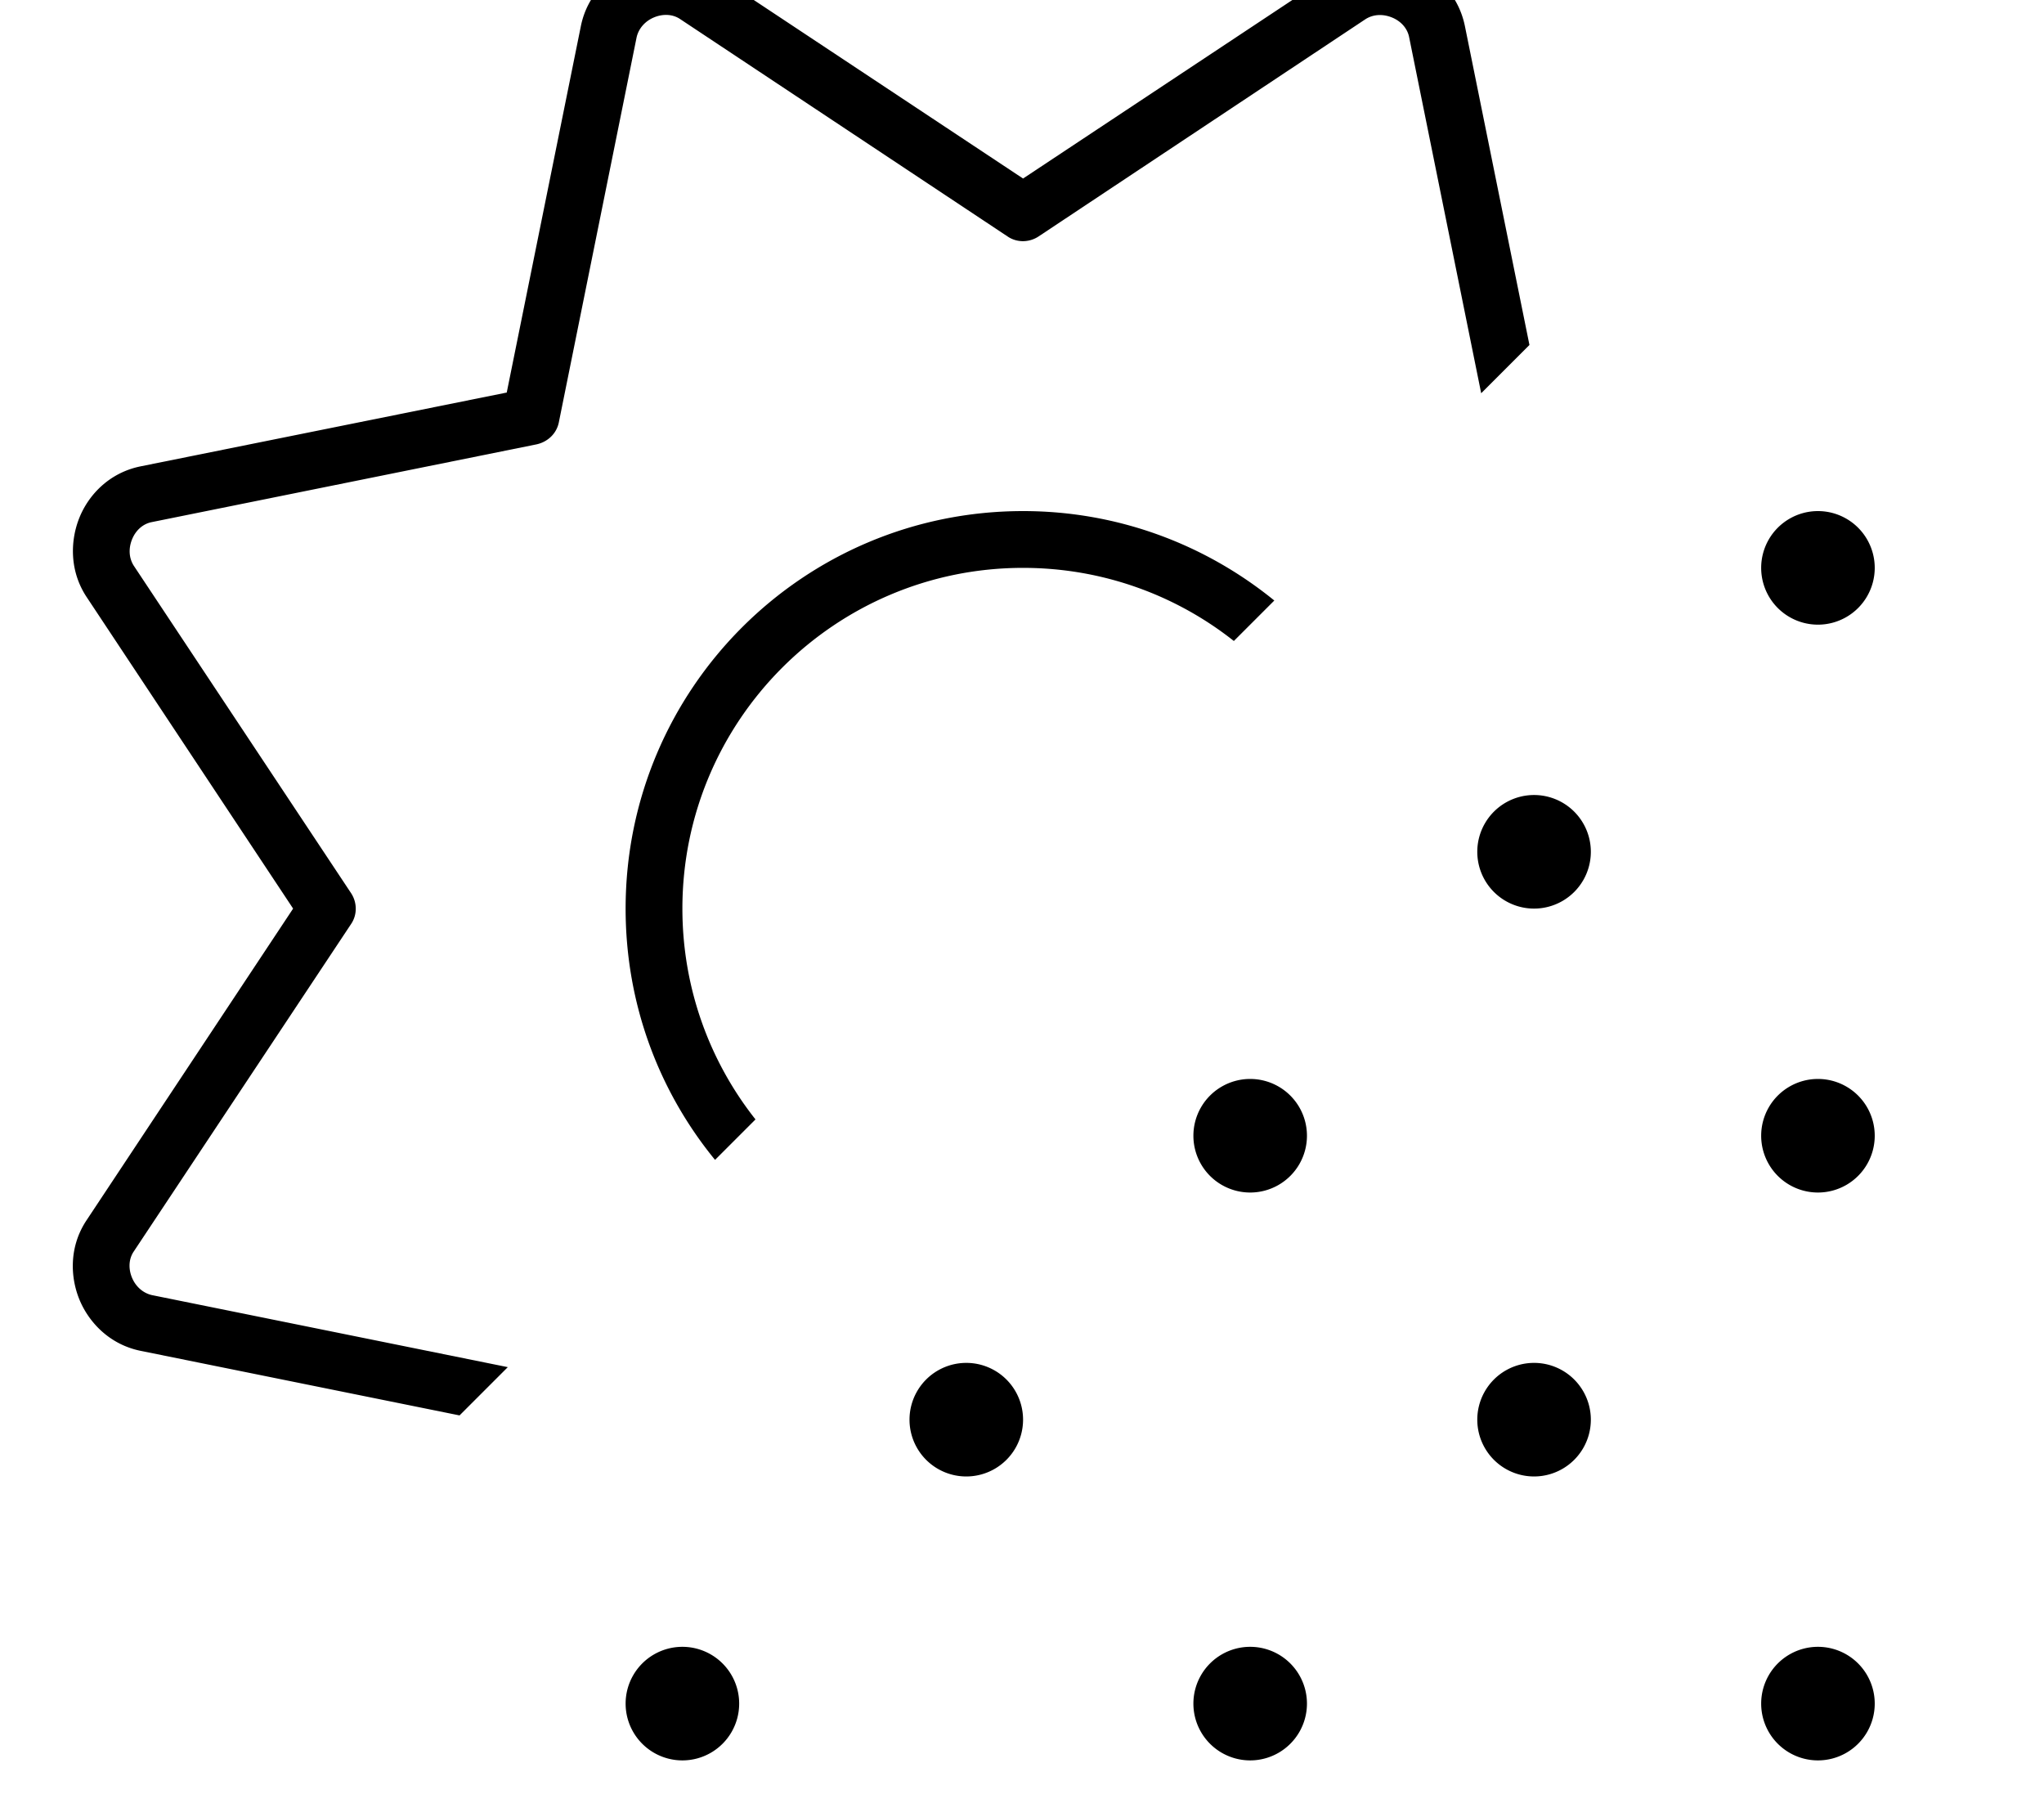 <svg xmlns="http://www.w3.org/2000/svg" viewBox="0 0 576 512"><!--! Font Awesome Pro 7.0.1 by @fontawesome - https://fontawesome.com License - https://fontawesome.com/license (Commercial License) Copyright 2025 Fonticons, Inc. --><path fill="currentColor" d="M412.8 7.3l18.2 89.9-13.6 13.6-20.3-100.3c-.5-2.6-2.4-4.6-4.9-5.6s-5.2-.9-7.4 .5L292.7 66.6c-2.7 1.8-6.2 1.8-8.8 0L191.7 5.4c-2.2-1.5-5-1.5-7.4-.5s-4.3 3-4.9 5.6L157.5 118.9c-.6 3.2-3.1 5.6-6.3 6.3L42.8 147.1c-2.6 .5-4.6 2.4-5.6 4.9s-.9 5.2 .5 7.4l61.2 92.2c1.8 2.7 1.8 6.2 0 8.8L37.7 352.6c-1.5 2.2-1.5 5-.5 7.4s3 4.3 5.6 4.9l100.3 20.3-13.6 13.6-89.9-18.2c-8.8-1.8-14.6-8.1-17.2-14.4l0 0c-2.6-6.3-3-14.9 2-22.4L82.6 256 24.4 168.2c-4.9-7.4-4.6-16-2-22.4s8.4-12.6 17.2-14.4L142.8 110.6 163.7 7.3c1.8-8.8 8.1-14.6 14.4-17.2s14.9-3 22.4 2l0 0 87.8 58.2 87.8-58.2c7.4-4.9 16-4.6 22.4-2S411-1.4 412.8 7.3zM288.3 144c26.9 0 51.5 9.5 70.8 25.2l-11.4 11.4c-16.3-12.9-37-20.6-59.4-20.6-53 0-96 43-96 96 0 22.4 7.7 43.1 20.6 59.4l-11.4 11.4c-15.8-19.3-25.2-43.9-25.2-70.8 0-61.9 50.1-112 112-112zm208 16a16 16 0 1 1 32 0 16 16 0 1 1 -32 0zm-64 64a16 16 0 1 1 0 32 16 16 0 1 1 0-32zm64 96a16 16 0 1 1 32 0 16 16 0 1 1 -32 0zm-64 64a16 16 0 1 1 0 32 16 16 0 1 1 0-32zm-240 80a16 16 0 1 1 0 32 16 16 0 1 1 0-32zm160 0a16 16 0 1 1 0 32 16 16 0 1 1 0-32zm144 16a16 16 0 1 1 32 0 16 16 0 1 1 -32 0zm-224-96a16 16 0 1 1 0 32 16 16 0 1 1 0-32zm64-64a16 16 0 1 1 32 0 16 16 0 1 1 -32 0z"/></svg>